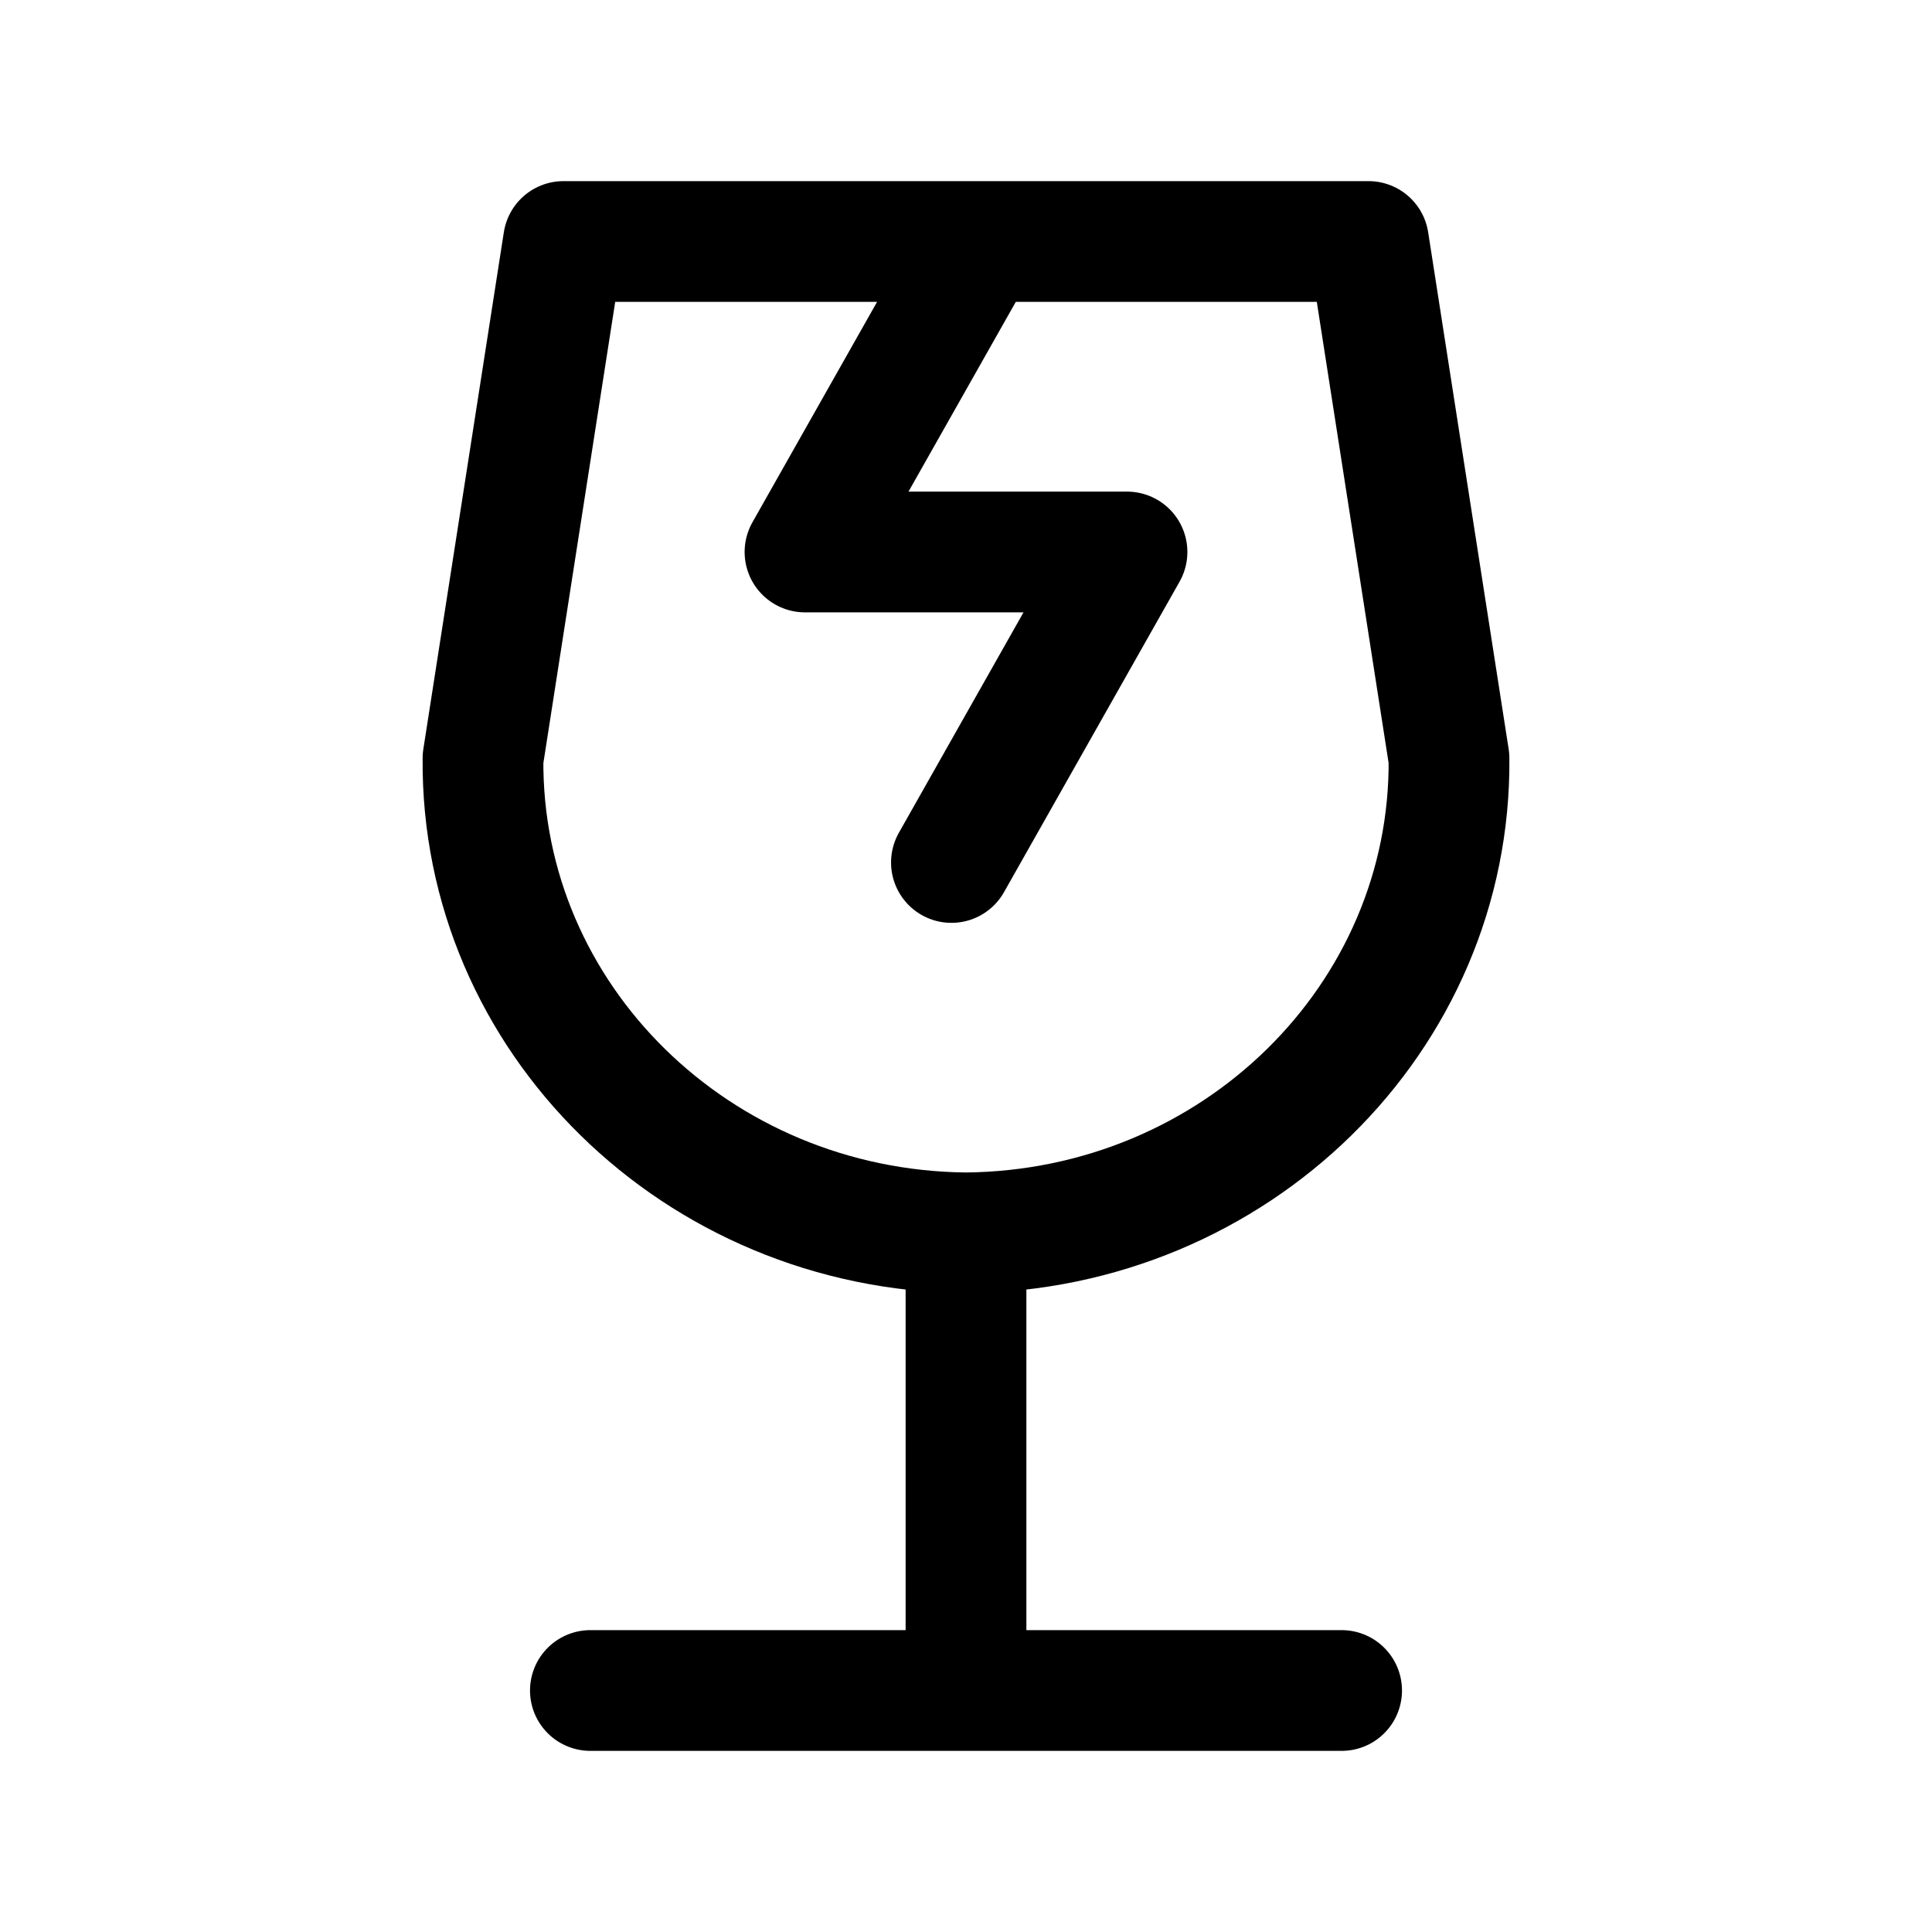 <svg width="24" height="24" viewBox="0 0 24 24" fill="none" xmlns="http://www.w3.org/2000/svg">
<path d="M12 21H16.666M12 21V15.316M12 21H7.334M12.181 3L10 6.857H14L11.819 10.714M7 3L6 9.421C5.97 12.646 8.656 15.284 12 15.315C15.344 15.284 18.03 12.646 18 9.421L17 3H7Z" stroke="currentColor" stroke-width="1.5" stroke-linecap="round" stroke-linejoin="round"/>
</svg>
